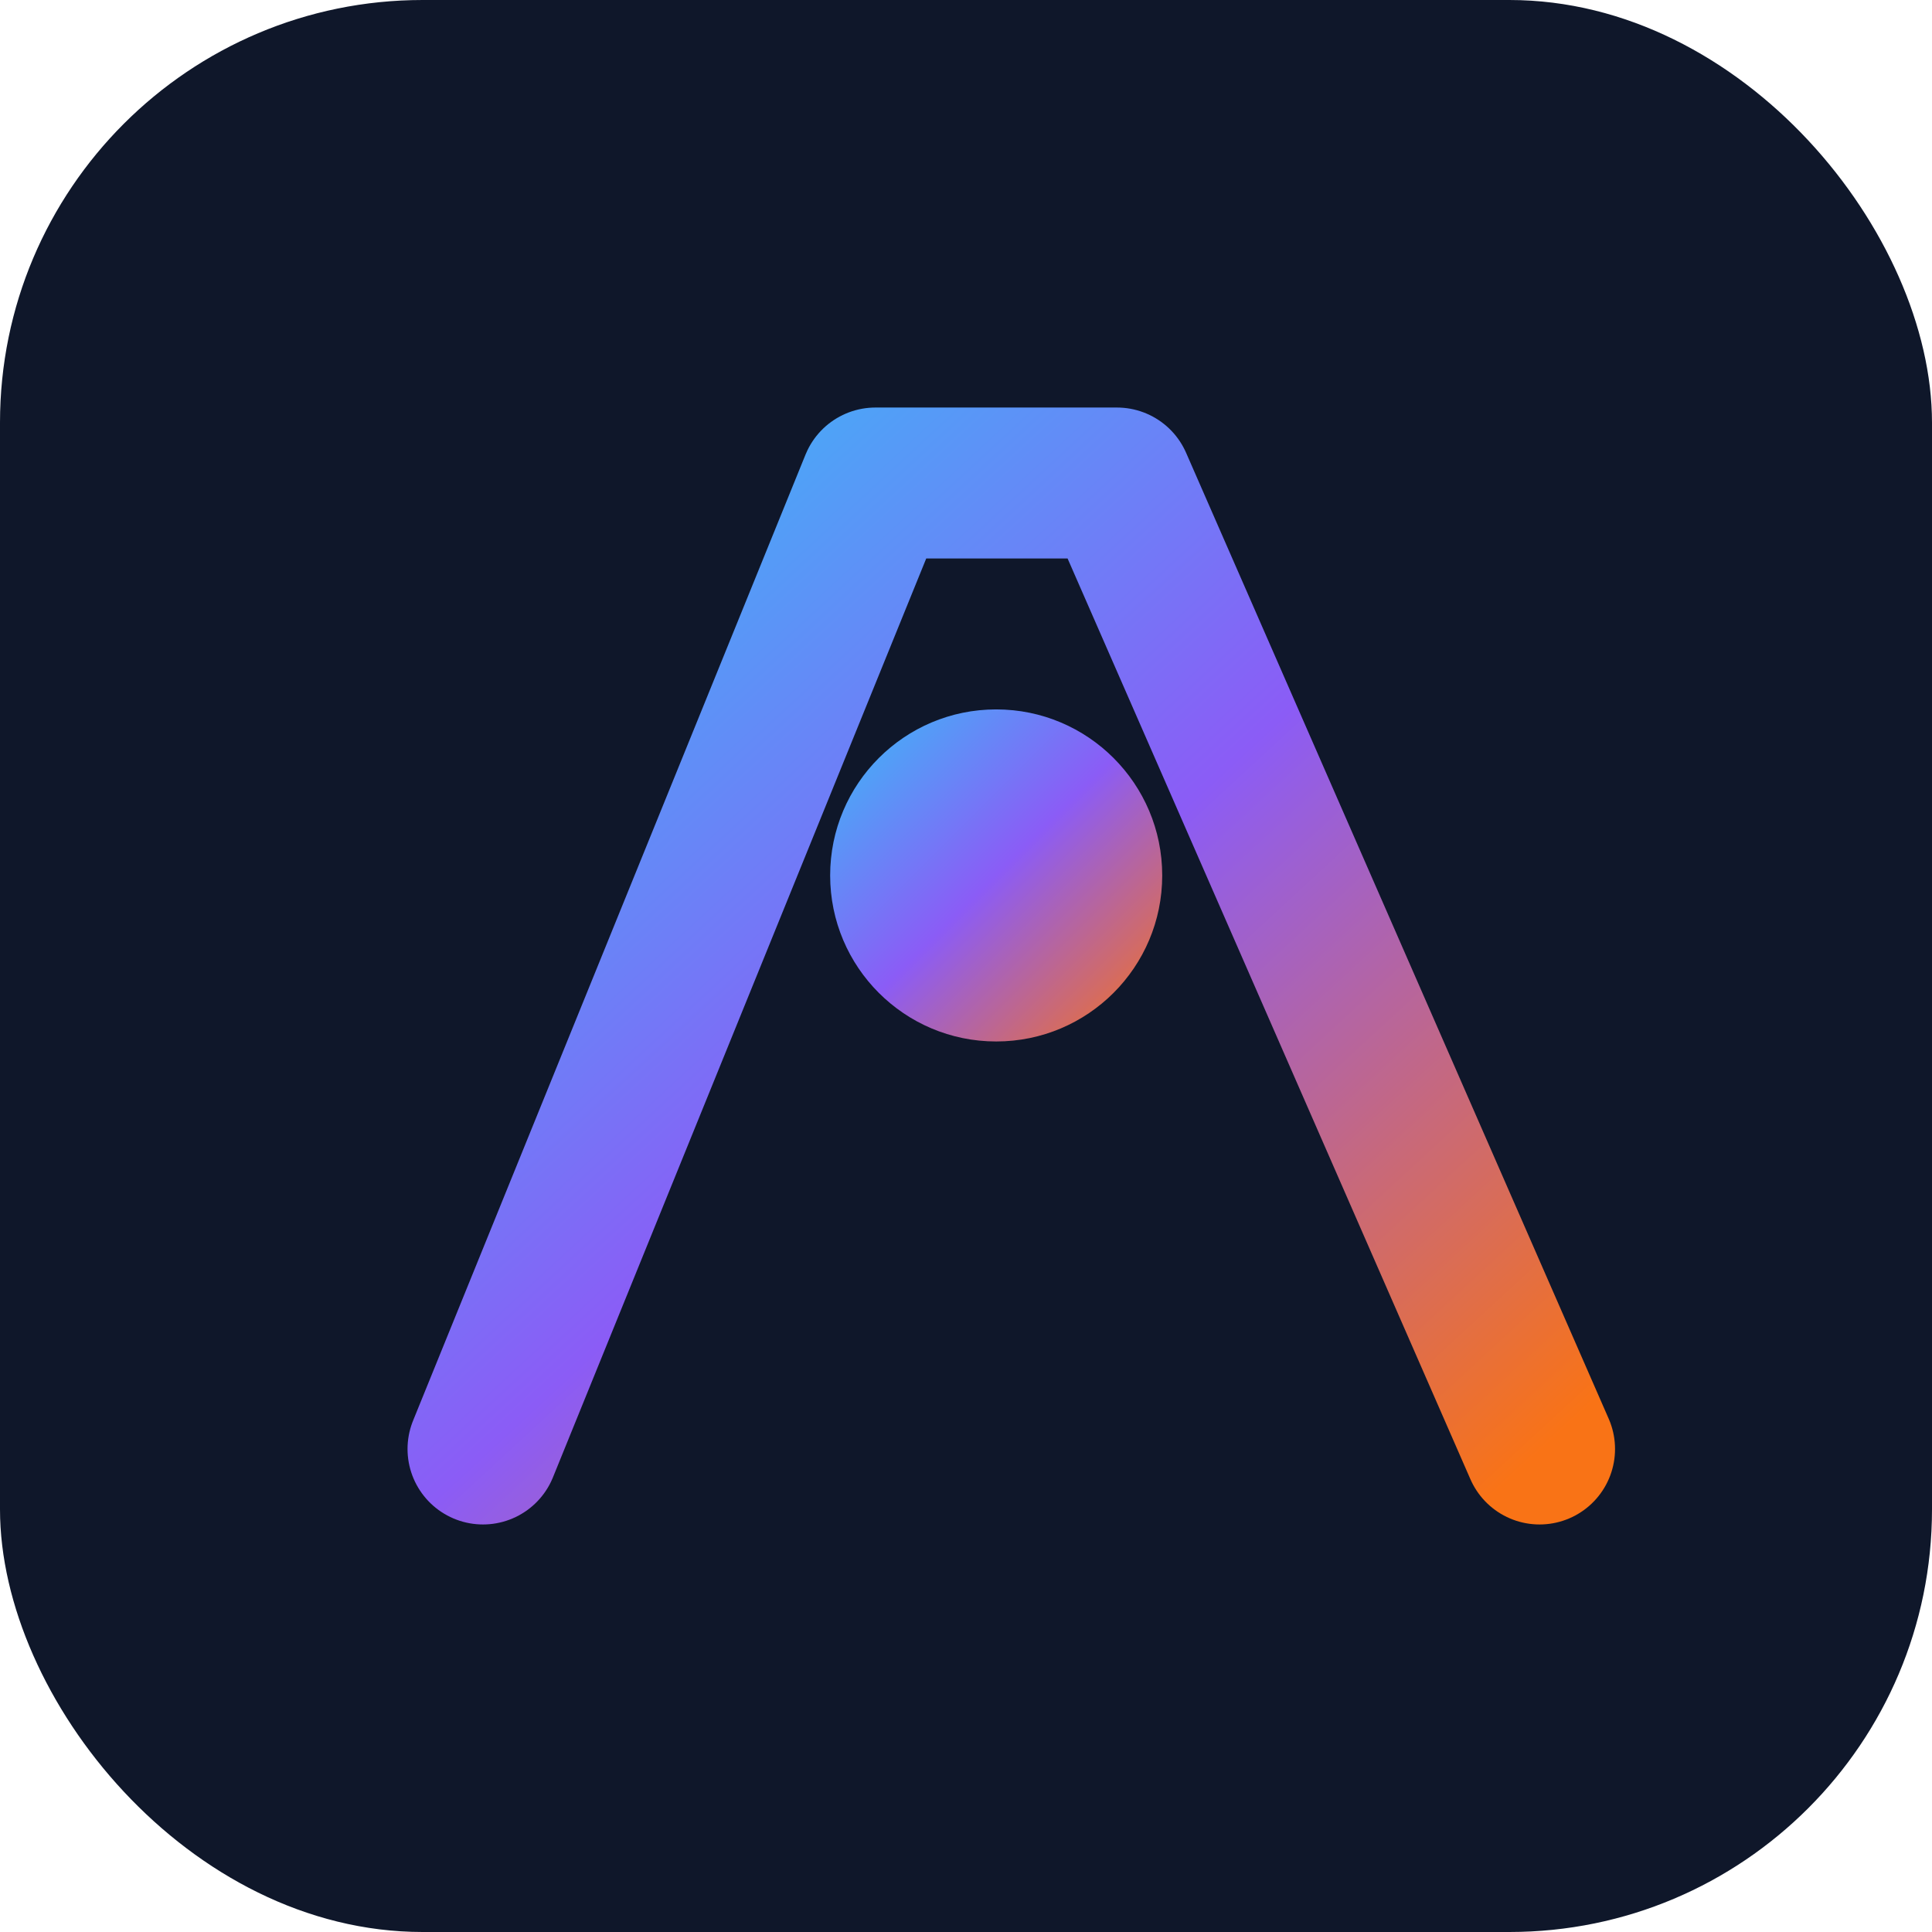 <svg xmlns="http://www.w3.org/2000/svg" viewBox="0 0 256 256">
  <defs>
    <linearGradient id="grad" x1="0%" y1="0%" x2="100%" y2="100%">
      <stop offset="0%" stop-color="#38bdf8" />
      <stop offset="50%" stop-color="#8b5cf6" />
      <stop offset="100%" stop-color="#f97316" />
    </linearGradient>
  </defs>
  <rect width="256" height="256" rx="56" fill="#0f172a" />
  <path d="M64 192 L116 64 L148 64 L204 192" fill="none" stroke="url(#grad)" stroke-width="20" stroke-linecap="round" stroke-linejoin="round" />
  <circle cx="132" cy="116" r="22" fill="url(#grad)" />
</svg>
